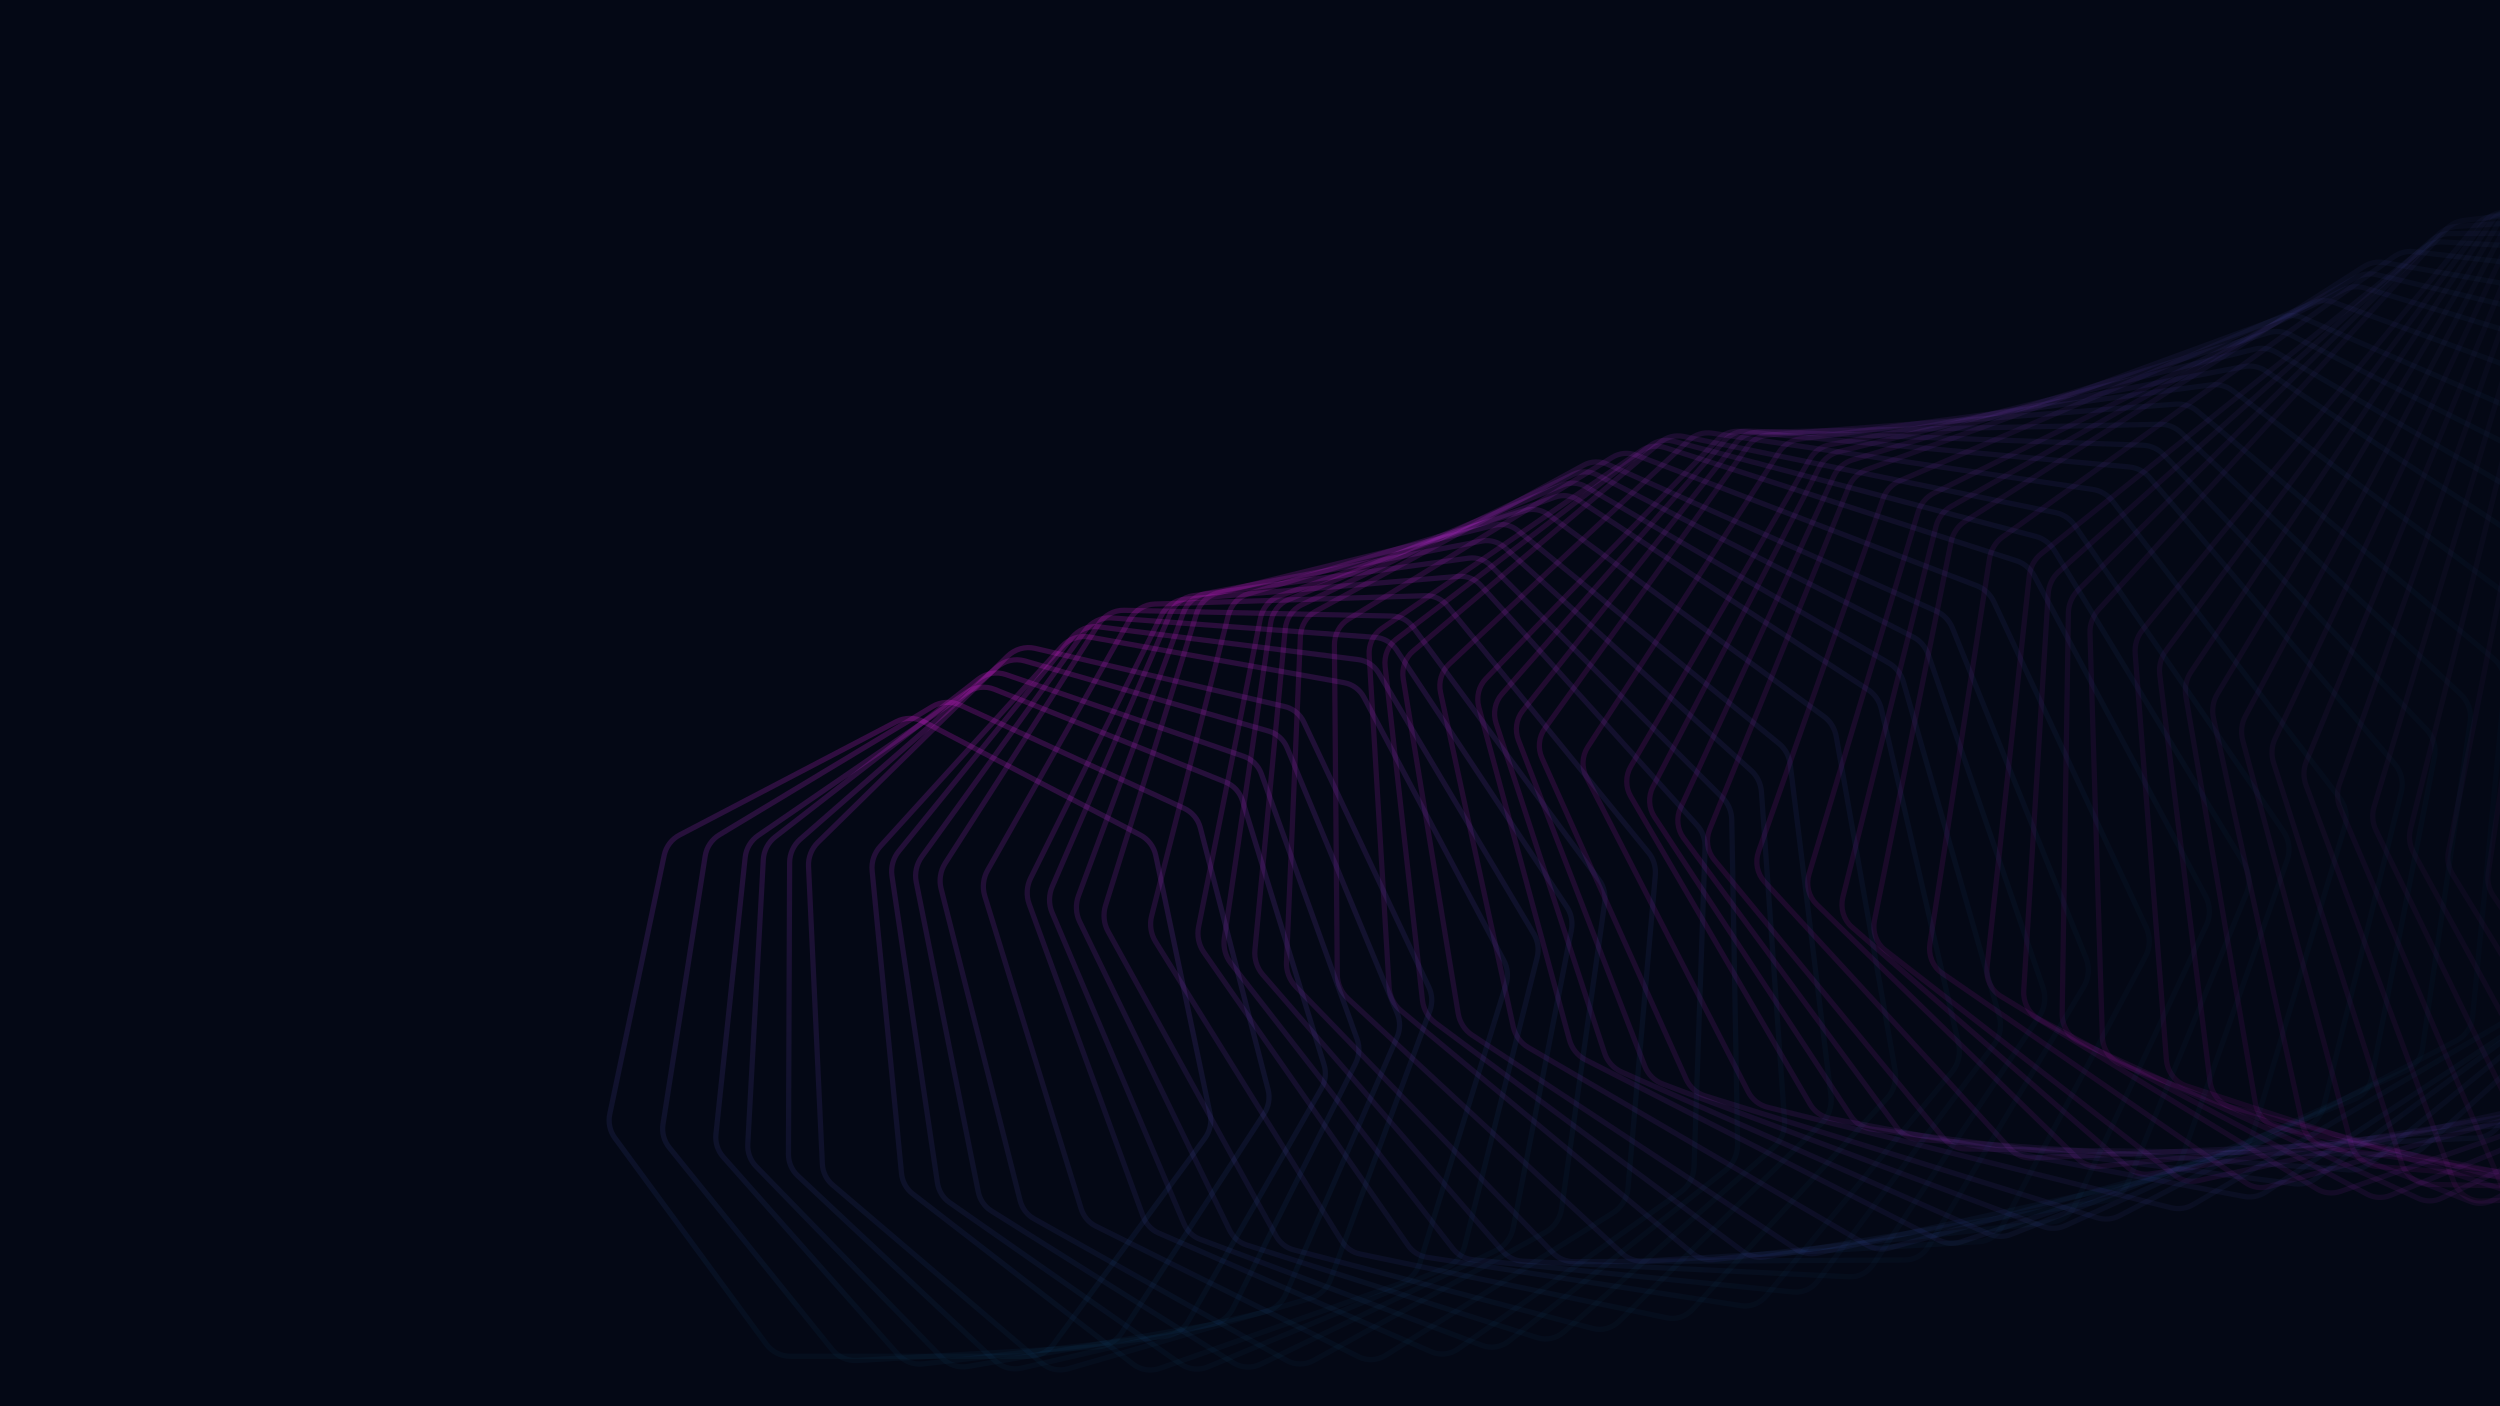 <svg width="1920" height="1080" viewBox="0 0 1920 1080" fill="none" xmlns="http://www.w3.org/2000/svg">
<rect x="0" y="0" width="1920" height="1080" fill="#333333" stroke="none"/>
<g clip-path="url(#clip0_451_68)">
<rect width="1920" height="1080" fill="white" fill-opacity="0.4"/>
<rect width="1921" height="3145" fill="#040815"/>
<path opacity="0.174" d="M2271.47 985.376L2557.44 827.957C2562.59 825.12 2566.4 820.352 2568.07 814.656L2704.13 350.033C2705.41 345.631 2705.35 340.909 2703.95 336.477L2575.28 -70.155C2572.61 -78.602 2565.44 -84.898 2556.79 -86.385L2277.18 -134.473C2268.54 -135.96 2259.93 -132.38 2254.98 -125.242L2016.89 218.312C2014.3 222.057 2012.89 226.528 2012.87 231.147L2010.04 718.684C2010.01 724.66 2012.27 730.474 2016.37 734.901L2243.54 980.572C2250.8 988.429 2262.33 990.411 2271.47 985.376Z" stroke="url(#paint0_linear_451_68)" stroke-opacity="0.2" stroke-width="4"/>
<path opacity="0.188" d="M2222.66 982.034L2513.86 842.732C2519.16 840.195 2523.21 835.636 2525.17 830.017L2682.05 378.548C2683.56 374.193 2683.73 369.436 2682.52 364.899L2574.05 -44.383C2571.78 -52.952 2564.94 -59.621 2556.42 -61.589L2281.17 -125.118C2272.65 -127.086 2263.9 -124.012 2258.62 -117.186L2006.22 208.801C2003.42 212.415 2001.79 216.834 2001.54 221.481L1975.75 703.207C1975.43 709.202 1977.43 715.159 1981.32 719.818L2195.16 975.688C2202.01 983.884 2213.33 986.497 2222.66 982.034Z" stroke="url(#paint1_linear_451_68)" stroke-opacity="0.2" stroke-width="4"/>
<path opacity="0.203" d="M2174.63 977.273L2470.11 856.24C2475.55 854.012 2479.84 849.672 2482.08 844.144L2658.89 406.927C2660.62 402.627 2661.02 397.841 2660.02 393.206L2571.64 -17.552C2569.78 -26.219 2563.3 -33.238 2554.93 -35.675L2284.73 -114.29C2276.36 -116.727 2267.52 -114.163 2261.92 -107.67L1996.24 200.071C1993.24 203.544 1991.38 207.904 1990.91 212.572L1942.7 687.209C1942.09 693.209 1943.81 699.299 1947.5 704.181L2147.66 969.428C2154.08 977.931 2165.15 981.153 2174.63 977.273Z" stroke="url(#paint2_linear_451_68)" stroke-opacity="0.2" stroke-width="4"/>
<path opacity="0.217" d="M2127.44 971.151L2426.27 868.482C2431.83 866.572 2436.35 862.464 2438.87 857.04L2634.65 435.104C2636.62 430.867 2637.25 426.061 2636.47 421.333L2568.02 10.255C2566.57 1.514 2560.48 -5.828 2552.28 -8.721L2287.81 -102.031C2279.61 -104.924 2270.71 -102.872 2264.8 -96.73L1986.91 192.156C1983.71 195.479 1981.62 199.77 1980.92 204.452L1910.92 670.768C1910.02 676.763 1911.46 682.975 1914.92 688.069L2101.1 961.859C2107.07 970.636 2117.86 974.442 2127.44 971.151Z" stroke="url(#paint3_linear_451_68)" stroke-opacity="0.2" stroke-width="4"/>
<path opacity="0.232" d="M2081.16 963.728L2382.39 879.466C2388.06 877.881 2392.81 874.016 2395.6 868.709L2609.38 463.015C2611.57 458.851 2612.44 454.033 2611.87 449.218L2563.16 38.955C2562.11 30.164 2556.42 22.525 2548.42 19.192L2290.33 -88.386C2282.34 -91.719 2273.4 -90.18 2267.21 -84.406L1978.2 185.086C1974.81 188.248 1972.48 192.462 1971.55 197.15L1880.42 653.966C1879.23 659.943 1880.37 666.263 1883.61 671.558L2055.54 953.048C2061.05 962.065 2071.51 966.427 2081.16 963.728Z" stroke="url(#paint4_linear_451_68)" stroke-opacity="0.2" stroke-width="4"/>
<path opacity="0.246" d="M2035.85 955.074L2338.54 889.203C2344.3 887.95 2349.26 884.341 2352.33 879.164L2583.07 490.601C2585.49 486.521 2586.6 481.698 2586.25 476.805L2557.01 68.466C2556.38 59.648 2551.09 51.741 2543.33 47.986L2292.24 -73.403C2284.47 -77.158 2275.53 -76.13 2269.07 -70.74L1970.04 178.893C1966.46 181.884 1963.91 186.01 1962.74 190.696L1851.2 636.885C1849.72 642.83 1850.56 649.246 1853.56 654.731L2011.02 943.071C2016.06 952.292 2026.17 957.181 2035.85 955.074Z" stroke="url(#paint5_linear_451_68)" stroke-opacity="0.2" stroke-width="4"/>
<path opacity="0.261" d="M1991.55 945.256L2294.78 897.707C2300.62 896.792 2305.78 893.45 2309.13 888.418L2555.75 517.802C2558.4 513.816 2559.76 508.998 2559.64 504.035L2549.54 98.699C2549.32 89.88 2544.47 81.734 2536.95 77.575L2293.48 -57.134C2285.96 -61.293 2277.03 -60.771 2270.34 -55.78L1962.41 173.601C1958.64 176.41 1955.85 180.437 1954.44 185.111L1823.28 619.606C1821.49 625.506 1822.04 632.003 1824.79 637.667L1967.59 931.999C1972.15 941.391 1981.88 946.773 1991.55 945.256Z" stroke="url(#paint6_linear_451_68)" stroke-opacity="0.2" stroke-width="4"/>
<path opacity="0.275" d="M1948.33 934.345L2251.17 904.995C2257.07 904.424 2262.42 901.361 2266.04 896.488L2527.45 544.558C2530.33 540.677 2531.94 535.876 2532.05 530.85L2540.74 129.569C2540.93 120.773 2536.51 112.416 2529.26 107.874L2293.98 -39.632C2286.73 -44.174 2277.86 -44.152 2270.94 -39.575L1955.25 169.233C1951.29 171.848 1948.27 175.765 1946.61 180.417L1796.64 602.209C1794.56 608.05 1794.8 614.614 1797.29 620.443L1925.3 919.909C1929.38 929.438 1938.69 935.279 1948.33 934.345Z" stroke="url(#paint7_linear_451_68)" stroke-opacity="0.2" stroke-width="4"/>
<path opacity="0.29" d="M1906.22 922.418L2207.77 911.088C2213.71 910.865 2219.24 908.093 2223.12 903.395L2498.2 570.814C2501.31 567.05 2503.18 562.276 2503.53 557.198L2530.58 160.988C2531.17 152.237 2527.2 143.7 2520.24 138.796L2293.7 -20.955C2286.75 -25.86 2277.95 -26.33 2270.83 -22.178L1948.5 165.81C1944.37 168.219 1941.11 172.014 1939.21 176.632L1771.29 584.776C1768.92 590.542 1768.84 597.158 1771.07 603.139L1884.19 906.878C1887.77 916.511 1896.66 922.777 1906.22 922.418Z" stroke="url(#paint8_linear_451_68)" stroke-opacity="0.2" stroke-width="4"/>
<path opacity="0.304" d="M1865.27 909.551L2164.63 916.012C2170.59 916.141 2176.29 913.672 2180.44 909.163L2468.03 596.516C2471.37 592.883 2473.5 588.148 2474.09 583.027L2519.04 192.868C2520.04 184.186 2516.52 175.499 2509.87 170.254L2292.6 -1.161C2285.95 -6.405 2277.25 -7.359 2269.96 -3.643L1942.13 163.35C1937.83 165.542 1934.34 169.201 1932.19 173.774L1747.23 567.388C1744.56 573.064 1744.16 579.714 1746.11 585.833L1844.28 892.986C1847.38 902.69 1855.82 909.346 1865.27 909.551Z" stroke="url(#paint9_linear_451_68)" stroke-opacity="0.2" stroke-width="4"/>
<path opacity="0.319" d="M1825.52 895.823L2121.8 919.794C2127.77 920.277 2133.63 918.121 2138.03 913.819L2436.97 621.611C2440.54 618.122 2442.93 613.44 2443.76 608.288L2506.12 225.121C2507.52 216.531 2504.45 207.723 2498.12 202.16L2290.61 19.689C2284.28 14.127 2275.71 12.701 2268.27 15.972L1936.08 161.866C1931.61 163.828 1927.89 167.338 1925.49 171.853L1724.42 550.122C1721.46 555.692 1720.74 562.36 1722.41 568.602L1805.61 878.314C1808.22 888.058 1816.2 895.069 1825.52 895.823Z" stroke="url(#paint10_linear_451_68)" stroke-opacity="0.2" stroke-width="4"/>
<path opacity="0.333" d="M1786.99 881.315L2079.35 922.464C2085.31 923.303 2091.31 921.47 2095.96 917.39L2405.06 646.049C2408.86 642.72 2411.51 638.105 2412.6 632.933L2491.81 257.657C2493.6 249.181 2490.99 240.281 2485 234.425L2287.71 41.531C2281.72 35.674 2273.3 33.787 2265.72 36.605L1930.29 161.37C1925.67 163.089 1921.72 166.435 1919.07 170.879L1702.87 533.057C1699.61 538.503 1698.56 545.172 1699.95 551.522L1768.2 862.941C1770.34 872.696 1777.84 880.027 1786.99 881.315Z" stroke="url(#paint11_linear_451_68)" stroke-opacity="0.2" stroke-width="4"/>
<path opacity="0.348" d="M1749.72 866.111L2037.31 924.055C2043.25 925.25 2049.37 923.751 2054.26 919.909L2372.35 669.784C2376.36 666.628 2379.28 662.095 2380.63 656.917L2476.1 290.389C2478.28 282.049 2476.12 273.086 2470.48 266.958L2283.85 64.3C2278.21 58.172 2269.95 55.836 2262.27 58.195L1924.73 161.869C1919.96 163.333 1915.79 166.5 1912.88 170.859L1682.54 516.267C1679 521.573 1677.62 528.223 1678.72 534.665L1732.08 846.951C1733.74 856.687 1740.76 864.304 1749.72 866.111Z" stroke="url(#paint12_linear_451_68)" stroke-opacity="0.2" stroke-width="4"/>
<path opacity="0.362" d="M1713.74 850.294L1995.75 924.603C2001.63 926.153 2007.87 924.998 2012.98 921.409L2338.87 692.771C2343.1 689.804 2346.28 685.369 2347.89 680.199L2459.01 323.229C2461.56 315.047 2459.86 306.048 2454.58 299.671L2279 87.93C2273.71 81.553 2265.65 78.783 2257.89 80.678L1919.33 163.368C1914.43 164.565 1910.04 167.538 1906.88 171.795L1663.41 499.827C1659.59 504.976 1657.88 511.588 1658.68 518.106L1697.26 830.425C1698.46 840.117 1704.99 847.988 1713.74 850.294Z" stroke="url(#paint13_linear_451_68)" stroke-opacity="0.2" stroke-width="4"/>
<path opacity="0.377" d="M1679.05 833.949L1954.7 924.148C1960.52 926.052 1966.85 925.249 1972.18 921.929L2304.67 714.969C2309.1 712.206 2312.55 707.886 2314.42 702.739L2440.54 356.092C2443.45 348.087 2442.21 339.08 2437.29 332.478L2273.13 112.353C2268.21 105.75 2260.35 102.56 2252.53 103.989L1914.06 165.87C1909.03 166.788 1904.42 169.551 1901.01 173.691L1645.45 483.81C1641.36 488.784 1639.32 495.338 1639.82 501.915L1663.76 813.448C1664.5 823.07 1670.54 831.163 1679.05 833.949Z" stroke="url(#paint14_linear_451_68)" stroke-opacity="0.2" stroke-width="4"/>
<path opacity="0.391" d="M1628.68 817.163L1897.21 922.731C1902.95 924.985 1909.35 924.542 1914.89 921.507L2252.79 736.34C2257.43 733.797 2261.14 729.61 2263.28 724.501L2403.7 388.893C2406.97 381.086 2406.18 372.096 2401.62 365.29L2249.21 137.501C2244.66 130.695 2237.03 127.099 2229.18 128.06L1891.85 169.373C1886.71 170.002 1881.9 172.538 1878.24 176.544L1611.64 468.285C1607.27 473.066 1604.91 479.542 1605.11 486.161L1614.59 796.103C1614.88 805.632 1620.42 813.918 1628.68 817.163Z" stroke="url(#paint15_linear_451_68)" stroke-opacity="0.2" stroke-width="4"/>
<path opacity="0.406" d="M1596.63 800.021L1857.32 920.393C1862.95 922.993 1869.41 922.917 1875.14 920.182L2217.28 756.847C2222.11 754.541 2226.08 750.504 2228.49 745.45L2382.51 421.547C2386.12 413.956 2385.77 405.008 2381.59 398.02L2241.22 163.303C2237.04 156.315 2229.66 152.329 2221.8 152.822L1886.65 173.872C1881.42 174.2 1876.41 176.494 1872.51 180.349L1595.93 453.318C1591.3 457.887 1588.61 464.266 1588.51 470.908L1583.74 778.472C1583.6 787.886 1588.65 796.336 1596.63 800.021Z" stroke="url(#paint16_linear_451_68)" stroke-opacity="0.2" stroke-width="4"/>
<path opacity="0.42" d="M1565.91 782.608L1818.07 917.182C1823.58 920.122 1830.08 920.417 1835.98 917.998L2181.2 776.46C2186.21 774.405 2190.43 770.538 2193.1 765.556L2359.99 453.974C2363.93 446.617 2364.02 437.734 2360.22 430.585L2232.14 189.69C2228.33 182.542 2221.21 178.181 2213.37 178.208L1881.42 179.36C1876.12 179.378 1870.92 181.414 1866.78 185.1L1581.29 438.973C1576.4 443.314 1573.39 449.573 1572.98 456.223L1554.23 760.639C1553.66 769.919 1558.22 778.506 1565.91 782.608Z" stroke="url(#paint17_linear_451_68)" stroke-opacity="0.2" stroke-width="4"/>
<path opacity="0.435" d="M1536.52 765.011L1779.49 913.142C1784.86 916.415 1791.38 917.088 1797.44 914.995L2144.59 795.149C2149.77 793.361 2154.24 789.682 2157.17 784.79L2336.17 486.093C2340.43 478.986 2340.94 470.19 2337.52 462.901L2221.94 216.59C2218.52 209.301 2211.67 204.581 2203.87 204.145L1876.11 185.825C1870.75 185.525 1865.38 187.287 1861 190.787L1567.66 425.311C1562.54 429.405 1559.21 435.526 1558.5 442.165L1526.04 742.684C1525.06 751.811 1529.14 760.511 1536.52 765.011Z" stroke="url(#paint18_linear_451_68)" stroke-opacity="0.2" stroke-width="4"/>
<path opacity="0.449" d="M1491.45 747.313L1724.62 908.324C1729.83 911.921 1736.34 912.974 1742.55 911.222L2090.5 812.889C2095.84 811.382 2100.54 807.911 2103.73 803.126L2294.07 517.826C2298.63 510.986 2299.56 502.298 2296.52 494.889L2193.63 243.932C2190.59 236.523 2184.02 231.46 2176.29 230.566L1853.67 193.256C1848.26 192.63 1842.74 194.103 1838.14 197.398L1538.01 412.39C1532.67 416.221 1529.03 422.182 1528 428.792L1482.18 724.689C1480.79 733.648 1484.39 742.438 1491.45 747.313Z" stroke="url(#paint19_linear_451_68)" stroke-opacity="0.2" stroke-width="4"/>
<path opacity="0.464" d="M1447.7 729.599L1670.49 902.778C1675.52 906.69 1682.01 908.124 1688.33 906.723L2036 829.661C2041.47 828.448 2046.4 825.202 2049.85 820.544L2250.73 549.1C2255.58 542.542 2256.92 533.981 2254.26 526.472L2164.18 271.645C2161.53 264.136 2155.26 258.746 2147.61 257.399L1831.06 201.635C1825.63 200.678 1819.96 201.849 1815.15 204.922L1509.3 400.264C1503.73 403.816 1499.8 409.597 1498.47 416.161L1439.62 706.736C1437.84 715.511 1440.97 724.369 1447.7 729.599Z" stroke="url(#paint20_linear_451_68)" stroke-opacity="0.2" stroke-width="4"/>
<path opacity="0.478" d="M1422.24 711.95L1634.12 896.553C1638.96 900.769 1645.4 902.586 1651.82 901.546L1998.13 845.444C2003.72 844.538 2008.86 841.536 2012.56 837.022L2223.18 579.842C2228.31 573.578 2230.05 565.164 2227.77 557.572L2150.6 299.659C2148.33 292.066 2142.37 286.366 2134.83 284.573L1825.22 210.943C1819.78 209.651 1814 210.506 1808.98 213.341L1498.45 388.984C1492.69 392.241 1488.47 397.822 1486.83 404.323L1415.35 688.903C1413.19 697.479 1415.86 706.386 1422.24 711.95Z" stroke="url(#paint21_linear_451_68)" stroke-opacity="0.2" stroke-width="4"/>
<path opacity="0.493" d="M1395.07 694.446L1595.54 889.703C1600.17 894.212 1606.54 896.409 1613.04 895.738L1956.94 860.225C1962.63 859.637 1967.97 856.896 1971.91 852.545L2191.47 609.981C2196.86 604.026 2198.98 595.775 2197.09 588.118L2132.88 327.901C2130.99 320.244 2125.35 314.25 2117.94 312.019L1816.11 221.159C1810.7 219.529 1804.81 220.057 1799.61 222.637L1485.43 378.595C1479.49 381.544 1474.99 386.907 1473.05 393.326L1389.35 671.266C1386.83 679.632 1389.03 688.569 1395.07 694.446Z" stroke="url(#paint22_linear_451_68)" stroke-opacity="0.2" stroke-width="4"/>
<path opacity="0.507" d="M1355.15 677.168L1543.77 882.281C1548.17 887.07 1554.45 889.645 1561.01 889.349L1901.5 873.994C1907.27 873.734 1912.79 871.271 1916.96 867.1L2144.64 639.454C2150.27 633.819 2152.77 625.746 2151.26 618.042L2100.03 356.303C2098.52 348.599 2093.21 342.327 2085.95 339.669L1792.7 232.259C1787.32 230.291 1781.35 230.481 1775.98 232.792L1459.18 369.144C1453.08 371.771 1448.31 376.897 1446.08 383.218L1350.6 653.903C1347.72 662.047 1349.48 670.997 1355.15 677.168Z" stroke="url(#paint23_linear_451_68)" stroke-opacity="0.2" stroke-width="4"/>
<path opacity="0.522" d="M1316.46 660.189L1492.82 874.34C1496.99 879.395 1503.15 882.343 1509.75 882.428L1845.85 886.743C1851.68 886.817 1857.37 884.647 1861.76 880.674L2096.73 668.195C2102.59 662.891 2105.46 655.012 2104.33 647.277L2066.04 384.794C2064.91 377.059 2059.95 370.526 2052.86 367.45L1768.93 244.214C1763.62 241.909 1757.59 241.755 1752.07 243.782L1433.64 360.666C1427.4 362.959 1422.37 367.832 1419.85 374.037L1313.06 636.885C1309.85 644.796 1311.15 653.743 1316.46 660.189Z" stroke="url(#paint24_linear_451_68)" stroke-opacity="0.2" stroke-width="4"/>
<path opacity="0.536" d="M1292.98 643.583L1456.72 865.934C1460.63 871.242 1466.66 874.556 1473.27 875.024L1804.06 898.469C1809.92 898.884 1815.76 897.02 1820.36 893.261L2061.8 696.146C2067.88 691.183 2071.09 683.512 2070.34 675.761L2044.94 413.307C2044.19 405.557 2039.57 398.779 2032.68 395.297L1758.78 256.997C1753.55 254.36 1747.49 253.854 1741.83 255.585L1422.76 353.198C1416.39 355.147 1411.12 359.75 1408.32 365.824L1290.72 620.284C1287.18 627.954 1288.04 636.882 1292.98 643.583Z" stroke="url(#paint25_linear_451_68)" stroke-opacity="0.2" stroke-width="4"/>
<path opacity="0.551" d="M1270.65 627.422L1421.48 857.119C1425.12 862.663 1430.99 866.335 1437.58 867.188L1762.17 909.172C1768.04 909.932 1774.01 908.386 1778.81 904.857L2025.89 723.251C2032.17 718.638 2035.73 711.188 2035.35 703.438L2022.72 441.774C2022.35 434.024 2018.09 427.019 2011.41 423.143L1748.2 270.578C1743.08 267.613 1737 266.752 1731.23 268.175L1412.47 346.771C1405.99 348.367 1400.5 352.686 1397.42 358.612L1269.53 604.171C1265.67 611.589 1266.1 620.483 1270.65 627.422Z" stroke="url(#paint26_linear_451_68)" stroke-opacity="0.2" stroke-width="4"/>
<path opacity="0.565" d="M1252.45 611.772L1390.1 847.95C1393.46 853.713 1399.15 857.734 1405.71 858.97L1723.24 918.855C1729.1 919.962 1735.17 918.744 1740.16 915.459L1992.07 749.458C1998.53 745.203 2002.42 737.987 2002.42 730.253V470.129C2002.42 462.395 1998.53 455.179 1992.07 450.924L1740.16 284.923C1735.17 281.638 1729.1 280.42 1723.24 281.527L1405.71 341.412C1399.15 342.648 1393.46 346.669 1390.1 352.432L1252.45 588.61C1248.28 595.767 1248.28 604.615 1252.45 611.772Z" stroke="url(#paint27_linear_451_68)" stroke-opacity="0.2" stroke-width="4"/>
<path opacity="0.58" d="M1218.34 596.697L1342.59 838.478C1345.66 844.443 1351.15 848.802 1357.65 850.419L1667.32 927.525C1673.15 928.977 1679.3 928.095 1684.45 925.068L1940.39 774.718C1947.01 770.828 1951.22 763.857 1951.59 756.154L1964.03 498.306C1964.41 490.603 1960.89 483.194 1954.68 478.573L1714.62 299.996C1709.79 296.401 1703.76 294.827 1697.82 295.609L1382.42 337.143C1375.81 338.014 1369.92 341.725 1366.3 347.31L1219.45 573.663C1214.98 580.551 1214.56 589.338 1218.34 596.697Z" stroke="url(#paint28_linear_451_68)" stroke-opacity="0.2" stroke-width="4"/>
<path opacity="0.594" d="M1184.26 582.258L1294.96 828.761C1297.72 834.911 1303 839.594 1309.41 841.587L1610.47 935.192C1616.24 936.987 1622.45 936.447 1627.75 933.69L1886.91 798.989C1893.68 795.469 1898.19 788.756 1898.93 781.099L1923.6 526.245C1924.34 518.588 1921.21 511.002 1915.26 506.031L1687.56 315.765C1682.9 311.87 1676.93 309.942 1670.94 310.394L1358.54 333.984C1351.89 334.487 1345.83 337.876 1341.95 343.269L1186.48 559.393C1181.72 566.004 1180.88 574.717 1184.26 582.258Z" stroke="url(#paint29_linear_451_68)" stroke-opacity="0.2" stroke-width="4"/>
<path opacity="0.609" d="M1166.18 568.511L1263.21 818.851C1265.66 825.168 1270.69 830.16 1277 832.523L1568.73 941.867C1574.42 944 1580.66 943.808 1586.1 941.331L1847.69 822.228C1854.59 819.085 1859.4 812.639 1860.5 805.044L1897.14 553.882C1898.25 546.287 1895.51 538.543 1889.84 533.237L1674.95 332.189C1670.48 328.008 1664.6 325.73 1658.58 325.849L1350.01 331.949C1343.34 332.081 1337.13 335.14 1333.01 340.326L1169.48 545.855C1164.45 552.18 1163.19 560.806 1166.18 568.511Z" stroke="url(#paint30_linear_451_68)" stroke-opacity="0.2" stroke-width="4"/>
<path opacity="0.623" d="M1149.03 555.511L1232.33 808.803C1234.46 815.267 1239.23 820.554 1245.41 823.279L1527.16 947.57C1532.74 950.034 1538.99 950.189 1544.55 948.002L1807.79 844.402C1814.81 841.64 1819.9 835.472 1821.37 827.953L1869.68 581.162C1871.15 573.643 1868.81 565.759 1863.43 560.136L1661.76 349.232C1657.5 344.779 1651.73 342.159 1645.7 341.943L1341.76 331.051C1335.1 330.812 1328.75 333.533 1324.39 338.499L1153.42 533.103C1148.12 539.135 1146.45 547.659 1149.03 555.511Z" stroke="url(#paint31_linear_451_68)" stroke-opacity="0.2" stroke-width="4"/>
<path opacity="0.638" d="M1135.78 543.304L1205.33 798.668C1207.12 805.26 1211.62 810.825 1217.65 813.901L1488.79 952.315C1494.25 955.102 1500.5 955.605 1506.15 953.715L1770.28 865.478C1777.4 863.1 1782.76 857.222 1784.59 849.794L1844.25 608.026C1846.09 600.598 1844.15 592.593 1839.08 586.671L1650.97 366.852C1646.94 362.143 1641.3 359.189 1635.29 358.639L1336.74 331.294C1330.1 330.686 1323.64 333.061 1319.05 337.796L1141.23 521.186C1135.68 526.917 1133.6 535.325 1135.78 543.304Z" stroke="url(#paint32_linear_451_68)" stroke-opacity="0.2" stroke-width="4"/>
<path opacity="0.652" d="M1106.35 531.937L1162.18 788.498C1163.64 795.199 1167.85 801.023 1173.71 804.439L1433.69 956.124C1439 959.224 1445.21 960.073 1450.95 958.486L1715.22 885.429C1722.42 883.439 1728.05 877.859 1730.24 870.538L1800.89 634.42C1803.08 627.098 1801.55 618.993 1796.8 612.788L1622.55 385.011C1618.76 380.062 1613.28 376.786 1607.31 375.903L1314.87 332.682C1308.28 331.708 1301.72 333.733 1296.92 338.223L1112.87 510.151C1107.07 515.571 1104.59 523.849 1106.35 531.937Z" stroke="url(#paint33_linear_451_68)" stroke-opacity="0.2" stroke-width="4"/>
<path opacity="0.667" d="M1077.7 521.45L1119.89 778.345C1121.01 785.134 1124.91 791.198 1130.58 794.942L1378.89 959.022C1384.03 962.422 1390.19 963.614 1396 962.334L1659.69 904.232C1666.95 902.632 1672.83 897.361 1675.37 890.162L1756.63 660.292C1759.18 653.094 1758.06 644.907 1753.65 638.44L1593.49 403.666C1589.96 398.495 1584.65 394.909 1578.74 393.697L1293.1 335.214C1286.58 333.879 1279.94 335.549 1274.93 339.784L1085.27 500.039C1079.24 505.14 1076.36 513.273 1077.7 521.45Z" stroke="url(#paint34_linear_451_68)" stroke-opacity="0.2" stroke-width="4"/>
<path opacity="0.681" d="M1063.78 511.88L1092.45 768.258C1093.22 775.114 1096.8 781.399 1102.26 785.457L1338.44 961.034C1343.4 964.722 1349.48 966.25 1355.33 965.281L1617.74 921.87C1625.05 920.661 1631.17 915.708 1634.06 908.648L1725.52 685.595C1728.41 678.535 1727.71 670.287 1723.65 663.579L1577.77 422.776C1574.51 417.402 1569.4 413.519 1563.56 411.984L1285.36 338.885C1278.93 337.195 1272.24 338.508 1267.03 342.477L1072.38 490.888C1066.12 495.662 1062.85 503.633 1063.78 511.88Z" stroke="url(#paint35_linear_451_68)" stroke-opacity="0.2" stroke-width="4"/>
<path opacity="0.696" d="M1051.51 503.258L1066.84 758.285C1067.25 765.188 1070.5 771.673 1075.74 776.029L1299.37 962.188C1304.13 966.15 1310.11 968.007 1316 967.351L1576.45 938.329C1583.79 937.511 1590.13 932.886 1593.37 925.981L1694.58 710.281C1697.82 703.377 1697.54 695.091 1693.84 688.16L1562.37 442.299C1559.4 436.741 1554.5 432.576 1548.75 430.724L1278.61 343.687C1272.28 341.65 1265.54 342.604 1260.15 346.297L1061.14 482.731C1054.66 487.169 1051.01 494.962 1051.51 503.258Z" stroke="url(#paint36_linear_451_68)" stroke-opacity="0.2" stroke-width="4"/>
<path opacity="0.71" d="M1024.83 495.612L1027.03 748.473C1027.09 755.403 1030 762.066 1035 766.706L1245.73 962.515C1250.27 966.735 1256.14 968.914 1262.05 968.571L1519.88 953.599C1527.24 953.172 1533.79 948.885 1537.37 942.152L1647.87 734.309C1651.45 727.577 1651.6 719.274 1648.26 712.143L1531.29 462.193C1528.61 456.471 1523.93 452.039 1518.3 449.878L1256.76 349.608C1250.57 347.232 1243.8 347.826 1238.24 351.235L1035.48 475.599C1028.8 479.693 1024.76 487.289 1024.83 495.612Z" stroke="url(#paint37_linear_451_68)" stroke-opacity="0.2" stroke-width="4"/>
<path opacity="0.725" d="M998.702 488.965L988.021 738.868C987.724 745.803 990.283 752.622 995.022 757.529L1192.56 962.046C1196.87 966.509 1202.61 969.001 1208.51 968.971L1463.1 967.676C1470.46 967.639 1477.2 963.698 1481.12 957.155L1600.44 757.639C1604.35 751.095 1604.92 742.8 1601.96 735.49L1499.5 482.414C1497.13 476.547 1492.69 471.865 1487.18 469.404L1234.78 356.632C1228.72 353.926 1221.95 354.162 1216.23 357.277L1010.33 469.517C1003.47 473.256 999.057 480.639 998.702 488.965Z" stroke="url(#paint38_linear_451_68)" stroke-opacity="0.2" stroke-width="4"/>
<path opacity="0.739" d="M987.045 483.338L963.782 729.514C963.128 736.433 965.327 743.387 969.8 748.544L1153.89 960.816C1157.96 965.506 1163.56 968.301 1169.44 968.583L1420.18 980.56C1427.52 980.911 1434.45 977.326 1438.69 970.989L1566.32 780.234C1570.56 773.898 1571.56 765.633 1568.98 758.167L1481.01 502.921C1478.94 496.929 1474.77 492.013 1469.4 489.261L1226.6 364.741C1220.7 361.716 1213.93 361.594 1208.07 364.408L999.647 464.504C992.614 467.882 987.83 475.031 987.045 483.338Z" stroke="url(#paint39_linear_451_68)" stroke-opacity="0.2" stroke-width="4"/>
<path opacity="0.754" d="M975.804 478.743L940.293 720.45C939.282 727.333 941.114 734.4 945.307 739.789L1115.76 958.859C1119.57 963.761 1125.01 966.849 1130.87 967.439L1377.19 992.254C1384.49 992.989 1391.59 989.769 1396.14 983.657L1531.57 802.061C1536.13 795.949 1537.55 787.739 1535.37 780.141L1461.8 523.669C1460.06 517.571 1456.14 512.438 1450.93 509.406L1218.16 373.911C1212.43 370.577 1205.69 370.1 1199.7 372.605L989.351 460.577C982.16 463.584 977.018 470.48 975.804 478.743Z" stroke="url(#paint40_linear_451_68)" stroke-opacity="0.2" stroke-width="4"/>
<path opacity="0.768" d="M967.914 475.193L920.526 711.721C919.158 718.545 920.619 725.703 924.523 731.307L1081.19 956.216C1084.74 961.313 1090.01 964.683 1095.82 965.579L1337.19 1002.77C1344.43 1003.88 1351.68 1001.04 1356.55 995.168L1499.23 823.091C1504.1 817.222 1505.95 809.093 1504.17 801.387L1444.88 544.619C1443.45 538.434 1439.82 533.1 1434.78 529.798L1212.41 384.119C1206.87 380.488 1200.16 379.659 1194.06 381.849L982.379 457.749C975.047 460.378 969.556 467 967.914 475.193Z" stroke="url(#paint41_linear_451_68)" stroke-opacity="0.2" stroke-width="4"/>
<path opacity="0.783" d="M943.32 472.693L884.459 703.361C882.738 710.106 883.823 717.331 887.428 723.133L1030.23 952.922C1033.51 958.2 1038.59 961.84 1044.34 963.038L1280.24 1012.11C1287.41 1013.6 1294.8 1011.14 1299.97 1005.53L1449.37 843.298C1454.54 837.69 1456.81 829.667 1455.43 821.877L1410.24 565.724C1409.14 559.471 1405.78 553.954 1400.92 550.393L1189.31 395.333C1183.96 391.417 1177.31 390.239 1171.1 392.108L958.67 456.024C951.213 458.268 945.386 464.595 943.32 472.693Z" stroke="url(#paint42_linear_451_68)" stroke-opacity="0.2" stroke-width="4"/>
<path opacity="0.797" d="M918.954 471.245L849.058 695.407C846.986 702.052 847.693 709.324 850.991 715.305L979.885 949.021C982.886 954.463 987.773 958.364 993.464 959.859L1223.41 1020.3C1230.5 1022.17 1238.01 1020.09 1243.46 1014.76L1399.03 862.66C1404.48 857.331 1407.16 849.441 1406.2 841.593L1374.87 586.946C1374.1 580.643 1371.04 574.958 1366.37 571.148L1165.79 407.523C1160.65 403.335 1154.07 401.812 1147.76 403.355L935.153 455.407C927.589 457.259 921.441 463.27 918.954 471.245Z" stroke="url(#paint43_linear_451_68)" stroke-opacity="0.2" stroke-width="4"/>
<path opacity="0.812" d="M908.761 470.848L828.297 687.894C825.878 694.418 826.204 701.713 829.189 707.857L944.196 944.553C946.913 950.144 951.597 954.295 957.21 956.085L1180.77 1027.37C1187.75 1029.59 1195.36 1027.91 1201.09 1022.88L1362.26 881.159C1367.98 876.127 1371.08 868.396 1370.52 860.515L1352.79 608.241C1352.35 601.907 1349.58 596.069 1345.11 592.021L1155.81 420.655C1150.89 416.207 1144.39 414.344 1138.01 415.557L925.766 455.895C918.115 457.349 911.662 463.024 908.761 470.848Z" stroke="url(#paint44_linear_451_68)" stroke-opacity="0.2" stroke-width="4"/>
<path opacity="0.826" d="M898.681 471.497L808.143 680.851C805.383 687.234 805.328 694.532 807.994 700.82L909.184 939.562C911.611 945.288 916.084 949.678 921.608 951.757L1138.37 1033.32C1145.24 1035.91 1152.92 1034.63 1158.9 1029.91L1325.12 898.781C1331.1 894.063 1334.59 886.517 1334.45 878.63L1329.99 629.568C1329.88 623.22 1327.42 617.245 1323.15 612.969L1145.32 434.691C1140.64 429.995 1134.23 427.797 1127.79 428.675L916.445 457.482C908.728 458.534 901.988 463.852 898.681 471.497Z" stroke="url(#paint45_linear_451_68)" stroke-opacity="0.2" stroke-width="4"/>
<path opacity="0.841" d="M891.658 473.182L791.566 674.31C788.47 680.53 788.035 687.809 790.375 694.225L877.871 934.091C880.004 939.939 884.257 944.558 889.685 946.922L1099.27 1038.2C1106 1041.13 1113.75 1040.26 1119.97 1035.88L1290.66 915.513C1296.88 911.127 1300.76 903.794 1301.04 895.926L1309.49 650.887C1309.71 644.542 1307.55 638.443 1303.5 633.949L1137.29 449.592C1132.84 444.661 1126.54 442.132 1120.05 442.672L910.128 460.157C902.365 460.804 895.36 465.744 891.658 473.182Z" stroke="url(#paint46_linear_451_68)" stroke-opacity="0.2" stroke-width="4"/>
<path opacity="0.855" d="M867.633 475.889L758.528 668.295C755.104 674.333 754.29 681.572 756.3 688.098L830.273 928.186C832.108 934.141 836.136 938.981 841.457 941.625L1043.53 1042.04C1050.11 1045.31 1057.9 1044.85 1064.34 1040.81L1238.94 931.349C1245.38 927.311 1249.64 920.217 1250.32 912.396L1271.28 672.157C1271.83 665.831 1269.98 659.623 1266.15 654.92L1111.66 465.312C1107.46 460.158 1101.28 457.305 1094.75 457.506L886.75 463.905C878.964 464.144 871.716 468.688 867.633 475.889Z" stroke="url(#paint47_linear_451_68)" stroke-opacity="0.2" stroke-width="4"/>
<path opacity="0.87" d="M843.552 479.606L725.996 662.833C722.252 668.669 721.061 675.847 722.738 682.466L783.41 921.894C784.943 927.944 788.739 932.996 793.946 935.916L988.208 1044.86C994.621 1048.46 1002.43 1048.41 1009.07 1044.74L1187.01 946.289C1193.65 942.614 1198.27 935.784 1199.36 928.036L1232.38 693.341C1233.26 687.05 1231.73 680.746 1228.12 675.843L1085.4 481.812C1081.46 476.447 1075.41 473.275 1068.86 473.134L863.251 468.707C855.467 468.539 848.003 472.669 843.552 479.606Z" stroke="url(#paint48_linear_451_68)" stroke-opacity="0.2" stroke-width="4"/>
<path opacity="0.884" d="M833.363 484.311L707.936 657.944C703.881 663.558 702.316 670.654 703.657 677.35L751.296 915.26C752.524 921.393 756.082 926.648 761.168 929.841L947.348 1046.72C953.58 1050.63 961.381 1051 968.203 1047.7L1148.92 960.33C1155.74 957.032 1160.71 950.491 1162.2 942.844L1206.79 714.397C1208.01 708.157 1206.8 701.77 1203.42 696.675L1072.48 499.04C1068.79 493.477 1062.89 489.991 1056.33 489.507L853.576 474.539C845.816 473.966 838.164 477.666 833.363 484.311Z" stroke="url(#paint49_linear_451_68)" stroke-opacity="0.2" stroke-width="4"/>
<path opacity="0.899" d="M823.014 489.983L690.31 653.649C685.954 659.021 684.019 666.016 685.021 672.773L719.942 908.333C720.862 914.538 724.177 919.99 729.134 923.451L907.001 1047.65C913.038 1051.86 920.809 1052.64 927.788 1049.73L1110.73 973.479C1117.71 970.57 1123 964.344 1124.89 956.824L1180.54 735.292C1182.09 729.118 1181.2 722.658 1178.06 717.379L1058.85 516.949C1055.43 511.2 1049.69 507.408 1043.14 506.581L843.665 481.375C835.955 480.4 828.144 483.656 823.014 489.983Z" stroke="url(#paint50_linear_451_68)" stroke-opacity="0.2" stroke-width="4"/>
<path opacity="0.913" d="M815.453 496.596L676.078 649.963C671.432 655.076 669.133 661.948 669.793 668.749L692.357 901.161C692.966 907.425 696.032 913.067 700.853 916.794L870.212 1047.69C876.04 1052.2 883.758 1053.39 890.868 1050.88L1075.49 985.743C1082.6 983.234 1088.2 977.345 1090.47 969.98L1156.63 755.985C1158.51 749.894 1157.94 743.372 1155.04 737.916L1047.49 535.489C1044.34 529.566 1038.76 525.473 1032.24 524.302L836.463 489.183C828.827 487.813 820.89 490.614 815.453 496.596Z" stroke="url(#paint51_linear_451_68)" stroke-opacity="0.2" stroke-width="4"/>
<path opacity="0.928" d="M773.638 504.123L628.209 646.901C623.286 651.735 620.627 658.467 620.944 665.296L631.553 893.792C631.847 900.105 634.658 905.931 639.337 909.92L800.03 1046.9C805.637 1051.68 813.276 1053.28 820.492 1051.18L1006.24 997.134C1013.46 995.034 1019.34 989.503 1022 982.32L1098.08 776.444C1100.3 770.449 1100.05 763.877 1097.4 758.25L1001.37 554.606C998.504 548.52 993.102 544.134 986.612 542.621L794.923 497.93C787.387 496.173 779.356 498.509 773.638 504.123Z" stroke="url(#paint52_linear_451_68)" stroke-opacity="0.2" stroke-width="4"/>
<path opacity="0.942" d="M765.52 512.533L614.661 644.475C609.473 649.012 606.461 655.583 606.433 662.424L605.532 886.273C605.506 892.626 608.058 898.63 612.588 902.878L764.49 1045.33C769.863 1050.37 777.4 1052.36 784.694 1050.68L971.05 1007.67C978.344 1005.98 984.481 1000.83 987.503 993.854L1072.91 796.631C1075.46 790.748 1075.54 784.136 1073.14 778.345L988.47 574.246C985.882 568.009 980.67 563.336 974.231 561.483L786.992 507.576C779.581 505.443 771.491 507.31 765.52 512.533Z" stroke="url(#paint53_linear_451_68)" stroke-opacity="0.2" stroke-width="4"/>
<path opacity="0.957" d="M751.055 521.795L595.396 642.694C589.959 646.917 586.601 653.309 586.227 660.145L574.296 878.656C573.948 885.037 576.233 891.214 580.609 895.721L723.632 1043.02C728.76 1048.3 736.17 1050.69 743.513 1049.43L929.952 1017.36C937.296 1016.1 943.663 1011.34 947.037 1004.6L1041.14 816.516C1044.02 810.761 1044.44 804.12 1042.29 798.168L968.759 594.356C966.458 587.979 961.446 583.027 955.072 580.835L772.626 518.085C765.364 515.587 757.252 516.982 751.055 521.795Z" stroke="url(#paint54_linear_451_68)" stroke-opacity="0.2" stroke-width="4"/>
<path opacity="0.971" d="M742.203 531.873L582.377 641.563C576.705 645.456 573.008 651.649 572.288 658.465L549.846 870.987C549.17 877.385 551.183 883.732 555.397 888.495L689.488 1040.03C694.36 1045.54 701.618 1048.31 708.983 1047.47L894.995 1026.24C902.36 1025.4 908.929 1021.05 912.641 1014.57L1014.79 836.065C1018 830.454 1018.75 823.793 1016.86 817.686L954.22 614.875C952.211 608.371 947.41 603.148 941.116 600.62L763.78 529.41C756.691 526.563 748.592 527.487 742.203 531.873Z" stroke="url(#paint55_linear_451_68)" stroke-opacity="0.2" stroke-width="4"/>
<path opacity="0.986" d="M715.924 542.732L552.566 641.089C546.676 644.636 542.65 650.612 541.583 657.391L509.181 863.317C508.173 869.722 509.905 876.233 513.952 881.252L639.09 1036.43C643.697 1042.14 650.779 1045.28 658.136 1044.86L843.223 1034.32C850.581 1033.91 857.323 1029.98 861.355 1023.78L970.87 855.249C974.411 849.799 975.507 843.127 973.888 836.871L921.84 635.751C920.127 629.13 915.547 623.644 909.348 620.785L737.417 541.508C730.523 538.33 722.474 538.788 715.924 542.732Z" stroke="url(#paint56_linear_451_68)" stroke-opacity="0.2" stroke-width="4"/>
<path d="M688.182 554.331L521.925 641.272C515.835 644.457 511.488 650.197 510.075 656.922L468.294 855.693C466.949 862.094 468.393 868.766 472.265 874.038L588.463 1032.26C592.797 1038.16 599.68 1041.64 607.001 1041.64H790.679C798 1041.64 804.883 1038.16 809.217 1032.26L925.415 874.038C929.287 868.766 930.731 862.094 929.386 855.693L887.605 656.922C886.192 650.197 881.845 644.457 875.755 641.272L709.498 554.331C702.822 550.84 694.858 550.84 688.182 554.331Z" stroke="url(#paint57_linear_451_68)" stroke-opacity="0.2" stroke-width="4"/>
</g>
<defs>
<linearGradient id="paint0_linear_451_68" x1="2255.54" y1="996.459" x2="2462.8" y2="-208.641" gradientUnits="userSpaceOnUse">
<stop stop-color="#FF1CF7"/>
<stop offset="1" stop-color="#00B0FF" stop-opacity="0.1"/>
</linearGradient>
<linearGradient id="paint1_linear_451_68" x1="2206.32" y1="992.105" x2="2478.18" y2="-185.748" gradientUnits="userSpaceOnUse">
<stop stop-color="#FF1CF7"/>
<stop offset="1" stop-color="#00B0FF" stop-opacity="0.1"/>
</linearGradient>
<linearGradient id="paint2_linear_451_68" x1="2157.95" y1="986.309" x2="2491.62" y2="-160.502" gradientUnits="userSpaceOnUse">
<stop stop-color="#FF1CF7"/>
<stop offset="1" stop-color="#00B0FF" stop-opacity="0.1"/>
</linearGradient>
<linearGradient id="paint3_linear_451_68" x1="2110.49" y1="979.137" x2="2502.93" y2="-133.151" gradientUnits="userSpaceOnUse">
<stop stop-color="#FF1CF7"/>
<stop offset="1" stop-color="#00B0FF" stop-opacity="0.1"/>
</linearGradient>
<linearGradient id="paint4_linear_451_68" x1="2064.02" y1="970.656" x2="2511.95" y2="-103.964" gradientUnits="userSpaceOnUse">
<stop stop-color="#FF1CF7"/>
<stop offset="1" stop-color="#00B0FF" stop-opacity="0.1"/>
</linearGradient>
<linearGradient id="paint5_linear_451_68" x1="2018.57" y1="960.94" x2="2518.55" y2="-73.22" gradientUnits="userSpaceOnUse">
<stop stop-color="#FF1CF7"/>
<stop offset="1" stop-color="#00B0FF" stop-opacity="0.1"/>
</linearGradient>
<linearGradient id="paint6_linear_451_68" x1="1974.21" y1="950.063" x2="2522.66" y2="-41.202" gradientUnits="userSpaceOnUse">
<stop stop-color="#FF1CF7"/>
<stop offset="1" stop-color="#00B0FF" stop-opacity="0.1"/>
</linearGradient>
<linearGradient id="paint7_linear_451_68" x1="1930.98" y1="938.103" x2="2524.24" y2="-8.19" gradientUnits="userSpaceOnUse">
<stop stop-color="#FF1CF7"/>
<stop offset="1" stop-color="#00B0FF" stop-opacity="0.1"/>
</linearGradient>
<linearGradient id="paint8_linear_451_68" x1="1888.93" y1="925.138" x2="2523.3" y2="25.543" gradientUnits="userSpaceOnUse">
<stop stop-color="#FF1CF7"/>
<stop offset="1" stop-color="#00B0FF" stop-opacity="0.1"/>
</linearGradient>
<linearGradient id="paint9_linear_451_68" x1="1848.1" y1="911.252" x2="2519.88" y2="59.744" gradientUnits="userSpaceOnUse">
<stop stop-color="#FF1CF7"/>
<stop offset="1" stop-color="#00B0FF" stop-opacity="0.1"/>
</linearGradient>
<linearGradient id="paint10_linear_451_68" x1="1808.51" y1="896.527" x2="2514.04" y2="94.172" gradientUnits="userSpaceOnUse">
<stop stop-color="#FF1CF7"/>
<stop offset="1" stop-color="#00B0FF" stop-opacity="0.1"/>
</linearGradient>
<linearGradient id="paint11_linear_451_68" x1="1770.2" y1="881.047" x2="2505.87" y2="128.614" gradientUnits="userSpaceOnUse">
<stop stop-color="#FF1CF7"/>
<stop offset="1" stop-color="#00B0FF" stop-opacity="0.1"/>
</linearGradient>
<linearGradient id="paint12_linear_451_68" x1="1733.2" y1="864.897" x2="2495.5" y2="162.879" gradientUnits="userSpaceOnUse">
<stop stop-color="#FF1CF7"/>
<stop offset="1" stop-color="#00B0FF" stop-opacity="0.1"/>
</linearGradient>
<linearGradient id="paint13_linear_451_68" x1="1697.52" y1="848.164" x2="2483.05" y2="196.802" gradientUnits="userSpaceOnUse">
<stop stop-color="#FF1CF7"/>
<stop offset="1" stop-color="#00B0FF" stop-opacity="0.1"/>
</linearGradient>
<linearGradient id="paint14_linear_451_68" x1="1663.18" y1="830.935" x2="2468.66" y2="230.247" gradientUnits="userSpaceOnUse">
<stop stop-color="#FF1CF7"/>
<stop offset="1" stop-color="#00B0FF" stop-opacity="0.1"/>
</linearGradient>
<linearGradient id="paint15_linear_451_68" x1="1613.19" y1="813.297" x2="2435.49" y2="263.104" gradientUnits="userSpaceOnUse">
<stop stop-color="#FF1CF7"/>
<stop offset="1" stop-color="#00B0FF" stop-opacity="0.1"/>
</linearGradient>
<linearGradient id="paint16_linear_451_68" x1="1581.55" y1="795.335" x2="2417.68" y2="295.285" gradientUnits="userSpaceOnUse">
<stop stop-color="#FF1CF7"/>
<stop offset="1" stop-color="#00B0FF" stop-opacity="0.1"/>
</linearGradient>
<linearGradient id="paint17_linear_451_68" x1="1551.28" y1="777.137" x2="2398.39" y2="326.732" gradientUnits="userSpaceOnUse">
<stop stop-color="#FF1CF7"/>
<stop offset="1" stop-color="#00B0FF" stop-opacity="0.1"/>
</linearGradient>
<linearGradient id="paint18_linear_451_68" x1="1522.36" y1="758.786" x2="2377.76" y2="357.403" gradientUnits="userSpaceOnUse">
<stop stop-color="#FF1CF7"/>
<stop offset="1" stop-color="#00B0FF" stop-opacity="0.1"/>
</linearGradient>
<linearGradient id="paint19_linear_451_68" x1="1477.78" y1="740.368" x2="2338.93" y2="387.281" gradientUnits="userSpaceOnUse">
<stop stop-color="#FF1CF7"/>
<stop offset="1" stop-color="#00B0FF" stop-opacity="0.1"/>
</linearGradient>
<linearGradient id="paint20_linear_451_68" x1="1434.54" y1="721.967" x2="2299.02" y2="416.366" gradientUnits="userSpaceOnUse">
<stop stop-color="#FF1CF7"/>
<stop offset="1" stop-color="#00B0FF" stop-opacity="0.1"/>
</linearGradient>
<linearGradient id="paint21_linear_451_68" x1="1409.62" y1="703.662" x2="2275.17" y2="444.669" gradientUnits="userSpaceOnUse">
<stop stop-color="#FF1CF7"/>
<stop offset="1" stop-color="#00B0FF" stop-opacity="0.1"/>
</linearGradient>
<linearGradient id="paint22_linear_451_68" x1="1383" y1="685.535" x2="2247.47" y2="472.219" gradientUnits="userSpaceOnUse">
<stop stop-color="#FF1CF7"/>
<stop offset="1" stop-color="#00B0FF" stop-opacity="0.1"/>
</linearGradient>
<linearGradient id="paint23_linear_451_68" x1="1343.65" y1="667.663" x2="2205.02" y2="499.054" gradientUnits="userSpaceOnUse">
<stop stop-color="#FF1CF7"/>
<stop offset="1" stop-color="#00B0FF" stop-opacity="0.1"/>
</linearGradient>
<linearGradient id="paint24_linear_451_68" x1="1305.55" y1="650.121" x2="2161.89" y2="525.216" gradientUnits="userSpaceOnUse">
<stop stop-color="#FF1CF7"/>
<stop offset="1" stop-color="#00B0FF" stop-opacity="0.1"/>
</linearGradient>
<linearGradient id="paint25_linear_451_68" x1="1282.67" y1="632.982" x2="2132.17" y2="550.757" gradientUnits="userSpaceOnUse">
<stop stop-color="#FF1CF7"/>
<stop offset="1" stop-color="#00B0FF" stop-opacity="0.1"/>
</linearGradient>
<linearGradient id="paint26_linear_451_68" x1="1260.96" y1="616.316" x2="2101.88" y2="575.73" gradientUnits="userSpaceOnUse">
<stop stop-color="#FF1CF7"/>
<stop offset="1" stop-color="#00B0FF" stop-opacity="0.1"/>
</linearGradient>
<linearGradient id="paint27_linear_451_68" x1="1243.39" y1="600.191" x2="2074.09" y2="600.191" gradientUnits="userSpaceOnUse">
<stop stop-color="#FF1CF7"/>
<stop offset="1" stop-color="#00B0FF" stop-opacity="0.1"/>
</linearGradient>
<linearGradient id="paint28_linear_451_68" x1="1209.92" y1="584.669" x2="2028.8" y2="624.191" gradientUnits="userSpaceOnUse">
<stop stop-color="#FF1CF7"/>
<stop offset="1" stop-color="#00B0FF" stop-opacity="0.1"/>
</linearGradient>
<linearGradient id="paint29_linear_451_68" x1="1176.5" y1="569.813" x2="1982.04" y2="647.783" gradientUnits="userSpaceOnUse">
<stop stop-color="#FF1CF7"/>
<stop offset="1" stop-color="#00B0FF" stop-opacity="0.1"/>
</linearGradient>
<linearGradient id="paint30_linear_451_68" x1="1159.08" y1="555.678" x2="1949.8" y2="671.012" gradientUnits="userSpaceOnUse">
<stop stop-color="#FF1CF7"/>
<stop offset="1" stop-color="#00B0FF" stop-opacity="0.1"/>
</linearGradient>
<linearGradient id="paint31_linear_451_68" x1="1142.62" y1="542.321" x2="1917.09" y2="693.921" gradientUnits="userSpaceOnUse">
<stop stop-color="#FF1CF7"/>
<stop offset="1" stop-color="#00B0FF" stop-opacity="0.1"/>
</linearGradient>
<linearGradient id="paint32_linear_451_68" x1="1130.06" y1="529.788" x2="1886.87" y2="716.539" gradientUnits="userSpaceOnUse">
<stop stop-color="#FF1CF7"/>
<stop offset="1" stop-color="#00B0FF" stop-opacity="0.1"/>
</linearGradient>
<linearGradient id="paint33_linear_451_68" x1="1101.34" y1="518.127" x2="1839.14" y2="738.892" gradientUnits="userSpaceOnUse">
<stop stop-color="#FF1CF7"/>
<stop offset="1" stop-color="#00B0FF" stop-opacity="0.1"/>
</linearGradient>
<linearGradient id="paint34_linear_451_68" x1="1073.42" y1="507.379" x2="1790.84" y2="760.995" gradientUnits="userSpaceOnUse">
<stop stop-color="#FF1CF7"/>
<stop offset="1" stop-color="#00B0FF" stop-opacity="0.1"/>
</linearGradient>
<linearGradient id="paint35_linear_451_68" x1="1060.22" y1="497.583" x2="1755.96" y2="782.85" gradientUnits="userSpaceOnUse">
<stop stop-color="#FF1CF7"/>
<stop offset="1" stop-color="#00B0FF" stop-opacity="0.1"/>
</linearGradient>
<linearGradient id="paint36_linear_451_68" x1="1048.69" y1="488.773" x2="1721.45" y2="804.451" gradientUnits="userSpaceOnUse">
<stop stop-color="#FF1CF7"/>
<stop offset="1" stop-color="#00B0FF" stop-opacity="0.1"/>
</linearGradient>
<linearGradient id="paint37_linear_451_68" x1="1022.77" y1="480.976" x2="1671.27" y2="825.776" gradientUnits="userSpaceOnUse">
<stop stop-color="#FF1CF7"/>
<stop offset="1" stop-color="#00B0FF" stop-opacity="0.1"/>
</linearGradient>
<linearGradient id="paint38_linear_451_68" x1="997.397" y1="474.22" x2="1620.38" y2="846.795" gradientUnits="userSpaceOnUse">
<stop stop-color="#FF1CF7"/>
<stop offset="1" stop-color="#00B0FF" stop-opacity="0.1"/>
</linearGradient>
<linearGradient id="paint39_linear_451_68" x1="986.506" y1="468.525" x2="1582.75" y2="867.463" gradientUnits="userSpaceOnUse">
<stop stop-color="#FF1CF7"/>
<stop offset="1" stop-color="#00B0FF" stop-opacity="0.1"/>
</linearGradient>
<linearGradient id="paint40_linear_451_68" x1="976.035" y1="463.907" x2="1544.35" y2="887.722" gradientUnits="userSpaceOnUse">
<stop stop-color="#FF1CF7"/>
<stop offset="1" stop-color="#00B0FF" stop-opacity="0.1"/>
</linearGradient>
<linearGradient id="paint41_linear_451_68" x1="968.917" y1="460.38" x2="1508.15" y2="907.508" gradientUnits="userSpaceOnUse">
<stop stop-color="#FF1CF7"/>
<stop offset="1" stop-color="#00B0FF" stop-opacity="0.1"/>
</linearGradient>
<linearGradient id="paint42_linear_451_68" x1="945.094" y1="457.95" x2="1454.14" y2="926.74" gradientUnits="userSpaceOnUse">
<stop stop-color="#FF1CF7"/>
<stop offset="1" stop-color="#00B0FF" stop-opacity="0.1"/>
</linearGradient>
<linearGradient id="paint43_linear_451_68" x1="921.495" y1="456.622" x2="1399.32" y2="945.333" gradientUnits="userSpaceOnUse">
<stop stop-color="#FF1CF7"/>
<stop offset="1" stop-color="#00B0FF" stop-opacity="0.1"/>
</linearGradient>
<linearGradient id="paint44_linear_451_68" x1="912.062" y1="456.397" x2="1357.7" y2="963.193" gradientUnits="userSpaceOnUse">
<stop stop-color="#FF1CF7"/>
<stop offset="1" stop-color="#00B0FF" stop-opacity="0.1"/>
</linearGradient>
<linearGradient id="paint45_linear_451_68" x1="902.732" y1="457.268" x2="1315.31" y2="980.22" gradientUnits="userSpaceOnUse">
<stop stop-color="#FF1CF7"/>
<stop offset="1" stop-color="#00B0FF" stop-opacity="0.1"/>
</linearGradient>
<linearGradient id="paint46_linear_451_68" x1="896.443" y1="459.228" x2="1275.18" y2="996.314" gradientUnits="userSpaceOnUse">
<stop stop-color="#FF1CF7"/>
<stop offset="1" stop-color="#00B0FF" stop-opacity="0.1"/>
</linearGradient>
<linearGradient id="paint47_linear_451_68" x1="873.133" y1="462.264" x2="1217.38" y2="1011.37" gradientUnits="userSpaceOnUse">
<stop stop-color="#FF1CF7"/>
<stop offset="1" stop-color="#00B0FF" stop-opacity="0.1"/>
</linearGradient>
<linearGradient id="paint48_linear_451_68" x1="849.743" y1="466.361" x2="1158.99" y2="1025.3" gradientUnits="userSpaceOnUse">
<stop stop-color="#FF1CF7"/>
<stop offset="1" stop-color="#00B0FF" stop-opacity="0.1"/>
</linearGradient>
<linearGradient id="paint49_linear_451_68" x1="840.219" y1="471.497" x2="1114.1" y2="1038" gradientUnits="userSpaceOnUse">
<stop stop-color="#FF1CF7"/>
<stop offset="1" stop-color="#00B0FF" stop-opacity="0.1"/>
</linearGradient>
<linearGradient id="paint50_linear_451_68" x1="830.501" y1="477.649" x2="1068.82" y2="1049.4" gradientUnits="userSpaceOnUse">
<stop stop-color="#FF1CF7"/>
<stop offset="1" stop-color="#00B0FF" stop-opacity="0.1"/>
</linearGradient>
<linearGradient id="paint51_linear_451_68" x1="823.535" y1="484.791" x2="1026.28" y2="1059.42" gradientUnits="userSpaceOnUse">
<stop stop-color="#FF1CF7"/>
<stop offset="1" stop-color="#00B0FF" stop-opacity="0.1"/>
</linearGradient>
<linearGradient id="paint52_linear_451_68" x1="782.274" y1="492.892" x2="949.61" y2="1068.01" gradientUnits="userSpaceOnUse">
<stop stop-color="#FF1CF7"/>
<stop offset="1" stop-color="#00B0FF" stop-opacity="0.1"/>
</linearGradient>
<linearGradient id="paint53_linear_451_68" x1="774.663" y1="501.917" x2="906.97" y2="1075.15" gradientUnits="userSpaceOnUse">
<stop stop-color="#FF1CF7"/>
<stop offset="1" stop-color="#00B0FF" stop-opacity="0.1"/>
</linearGradient>
<linearGradient id="paint54_linear_451_68" x1="760.658" y1="511.832" x2="858.514" y2="1080.81" gradientUnits="userSpaceOnUse">
<stop stop-color="#FF1CF7"/>
<stop offset="1" stop-color="#00B0FF" stop-opacity="0.1"/>
</linearGradient>
<linearGradient id="paint55_linear_451_68" x1="752.213" y1="522.595" x2="816.4" y2="1085" gradientUnits="userSpaceOnUse">
<stop stop-color="#FF1CF7"/>
<stop offset="1" stop-color="#00B0FF" stop-opacity="0.1"/>
</linearGradient>
<linearGradient id="paint56_linear_451_68" x1="726.287" y1="534.166" x2="757.791" y2="1087.77" gradientUnits="userSpaceOnUse">
<stop stop-color="#FF1CF7"/>
<stop offset="1" stop-color="#00B0FF" stop-opacity="0.1"/>
</linearGradient>
<linearGradient id="paint57_linear_451_68" x1="698.84" y1="546.501" x2="698.84" y2="1089.16" gradientUnits="userSpaceOnUse">
<stop stop-color="#FF1CF7"/>
<stop offset="1" stop-color="#00B0FF" stop-opacity="0.1"/>
</linearGradient>
<clipPath id="clip0_451_68">
<rect width="1920" height="1080" fill="white"/>
</clipPath>
</defs>
</svg>
